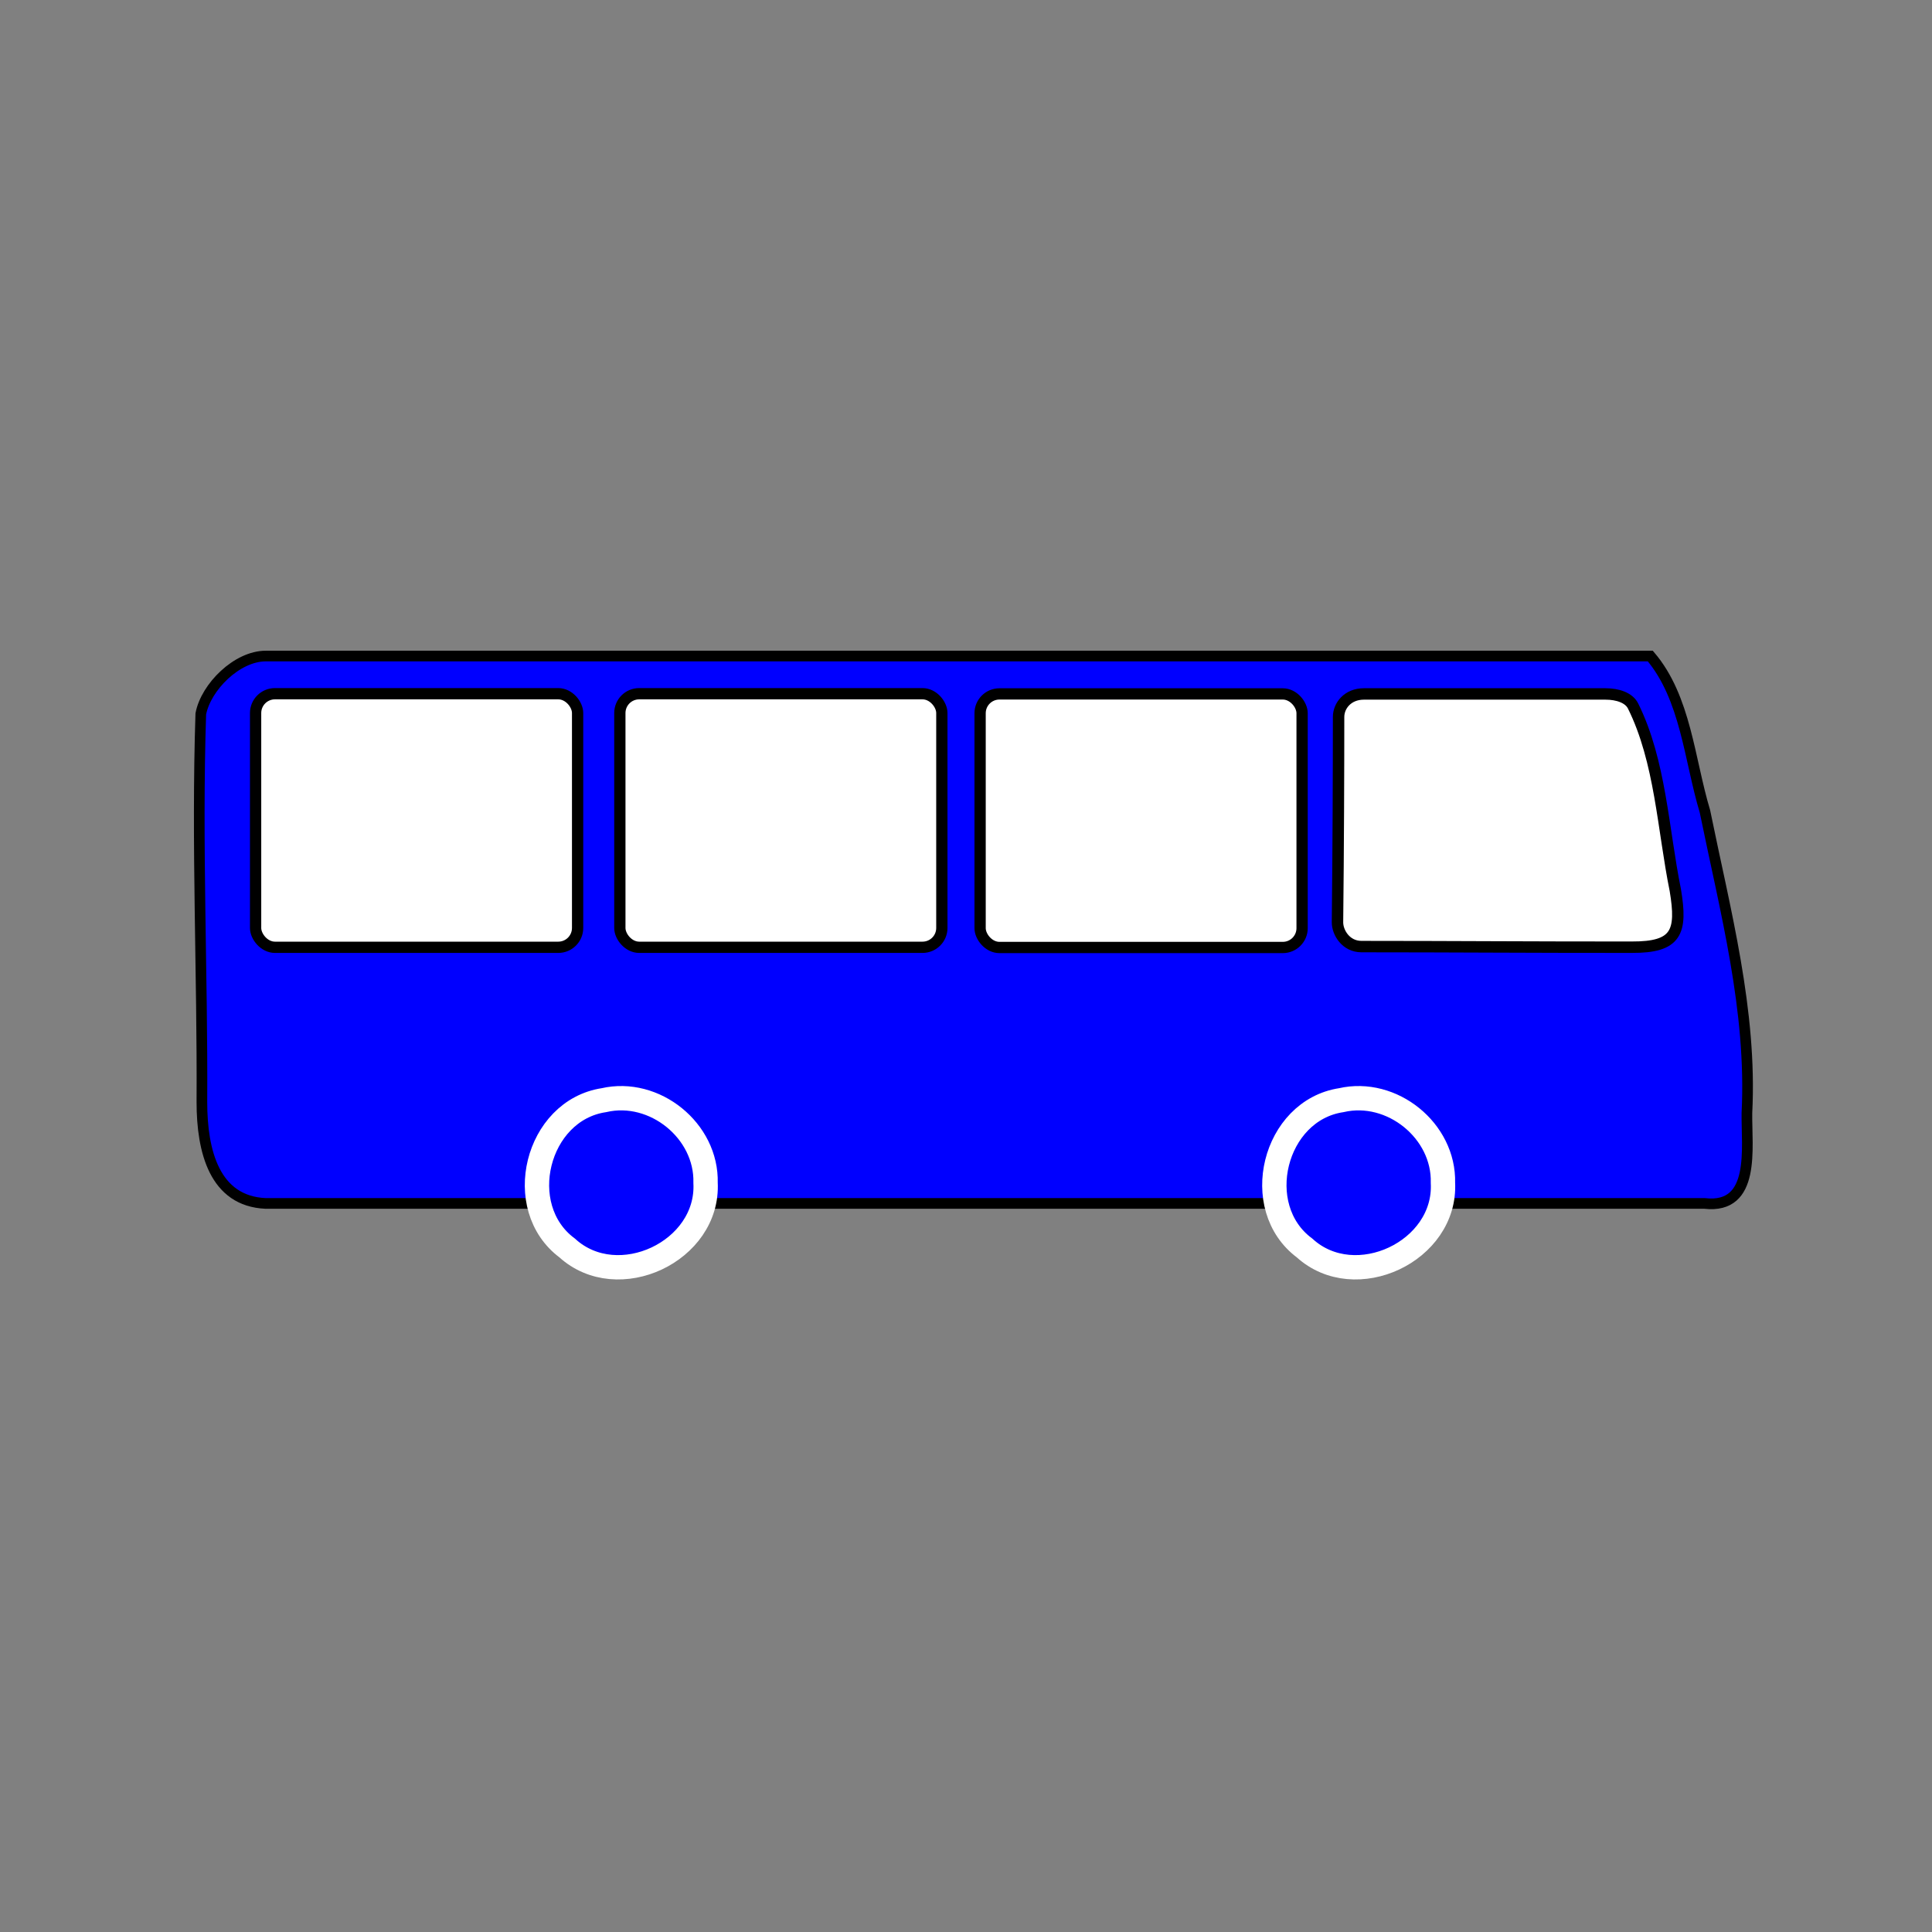 <?xml version="1.0" encoding="UTF-8"?>
<svg xmlns:xs="http://www.w3.org/2001/XMLSchema" xmlns:xlink="http://www.w3.org/1999/xlink" xmlns:inkscape="http://www.inkscape.org/namespaces/inkscape" xmlns:rdf="http://www.w3.org/1999/02/22-rdf-syntax-ns#" xmlns="http://www.w3.org/2000/svg" xmlns:svg="http://www.w3.org/2000/svg" xmlns:xi="http://www.w3.org/2001/XInclude" xmlns:cc="http://web.resource.org/cc/" xmlns:dc="http://purl.org/dc/elements/1.1/" version="1.1" baseProfile="full" width="27.96" height="27.96" id="symbol-bus" viewBox="0 0 60 60">
   <rect x="0" y="0" width="60" height="60" fill="#808080" stroke="none"/>
   <svg:g transform="translate(6,20)">
                <svg:path style="fill:blue;stroke:#000000;stroke-width:0.331" d="M 2.252,0.374 C 16.585,0.374 30.919,0.374 45.252,0.374 C 46.356,1.673 46.463,3.586 46.948,5.196 C 47.577,8.284 48.414,11.387 48.252,14.564 C 48.236,15.636 48.542,17.558 46.939,17.374 C 32.044,17.374 17.148,17.374 2.252,17.374 C 0.659,17.305 0.271,15.753 0.27,14.228 C 0.293,10.212 0.103,6.241 0.236,2.169 C 0.395,1.335 1.358,0.375 2.252,0.374 z "/>
                <svg:path style="fill:blue;stroke:#ffffff;stroke-width:0.756" d="M 38.812,16.734 C 38.92,18.865 36.088,20.193 34.514,18.757 C 32.816,17.495 33.559,14.486 35.653,14.167 C 37.226,13.803 38.854,15.116 38.812,16.734 z "/>
                <svg:path style="fill:blue;stroke:#ffffff;stroke-width:0.756" d="M 15.912,16.734 C 16.02,18.865 13.188,20.193 11.614,18.757 C 9.916,17.495 10.659,14.486 12.753,14.167 C 14.326,13.803 15.954,15.116 15.912,16.734 z "/>
                <svg:path style="fill:#ffffff;stroke:#000000;stroke-width:0.355" d="M 36.357,1.551 C 39.306,1.551 40.911,1.551 43.859,1.551 C 44.244,1.551 44.59,1.672 44.715,1.923 C 45.57,3.643 45.645,5.756 46.029,7.647 C 46.245,8.946 46.073,9.424 44.673,9.416 C 41.844,9.419 39.03,9.397 36.281,9.397 C 35.798,9.397 35.537,8.961 35.537,8.645 C 35.563,6.352 35.571,3.864 35.571,2.265 C 35.571,1.916 35.855,1.551 36.357,1.551 z "/>
                <svg:rect ry="0.6" y="1.544" x="13.25" height="7.875" width="10" style="fill:#ffffff;fill-opacity:1;stroke:#000000;stroke-width:0.35"/>
                <svg:rect ry="0.6" y="1.544" x="1.938" height="7.875" width="10" style="fill:#ffffff;stroke:#000000;stroke-width:0.35"/>
                <svg:rect ry="0.6" y="1.55" x="24.438" height="7.875" width="10" style="fill:#ffffff;stroke:#000000;stroke-width:0.35"/>
            </svg:g>
</svg>